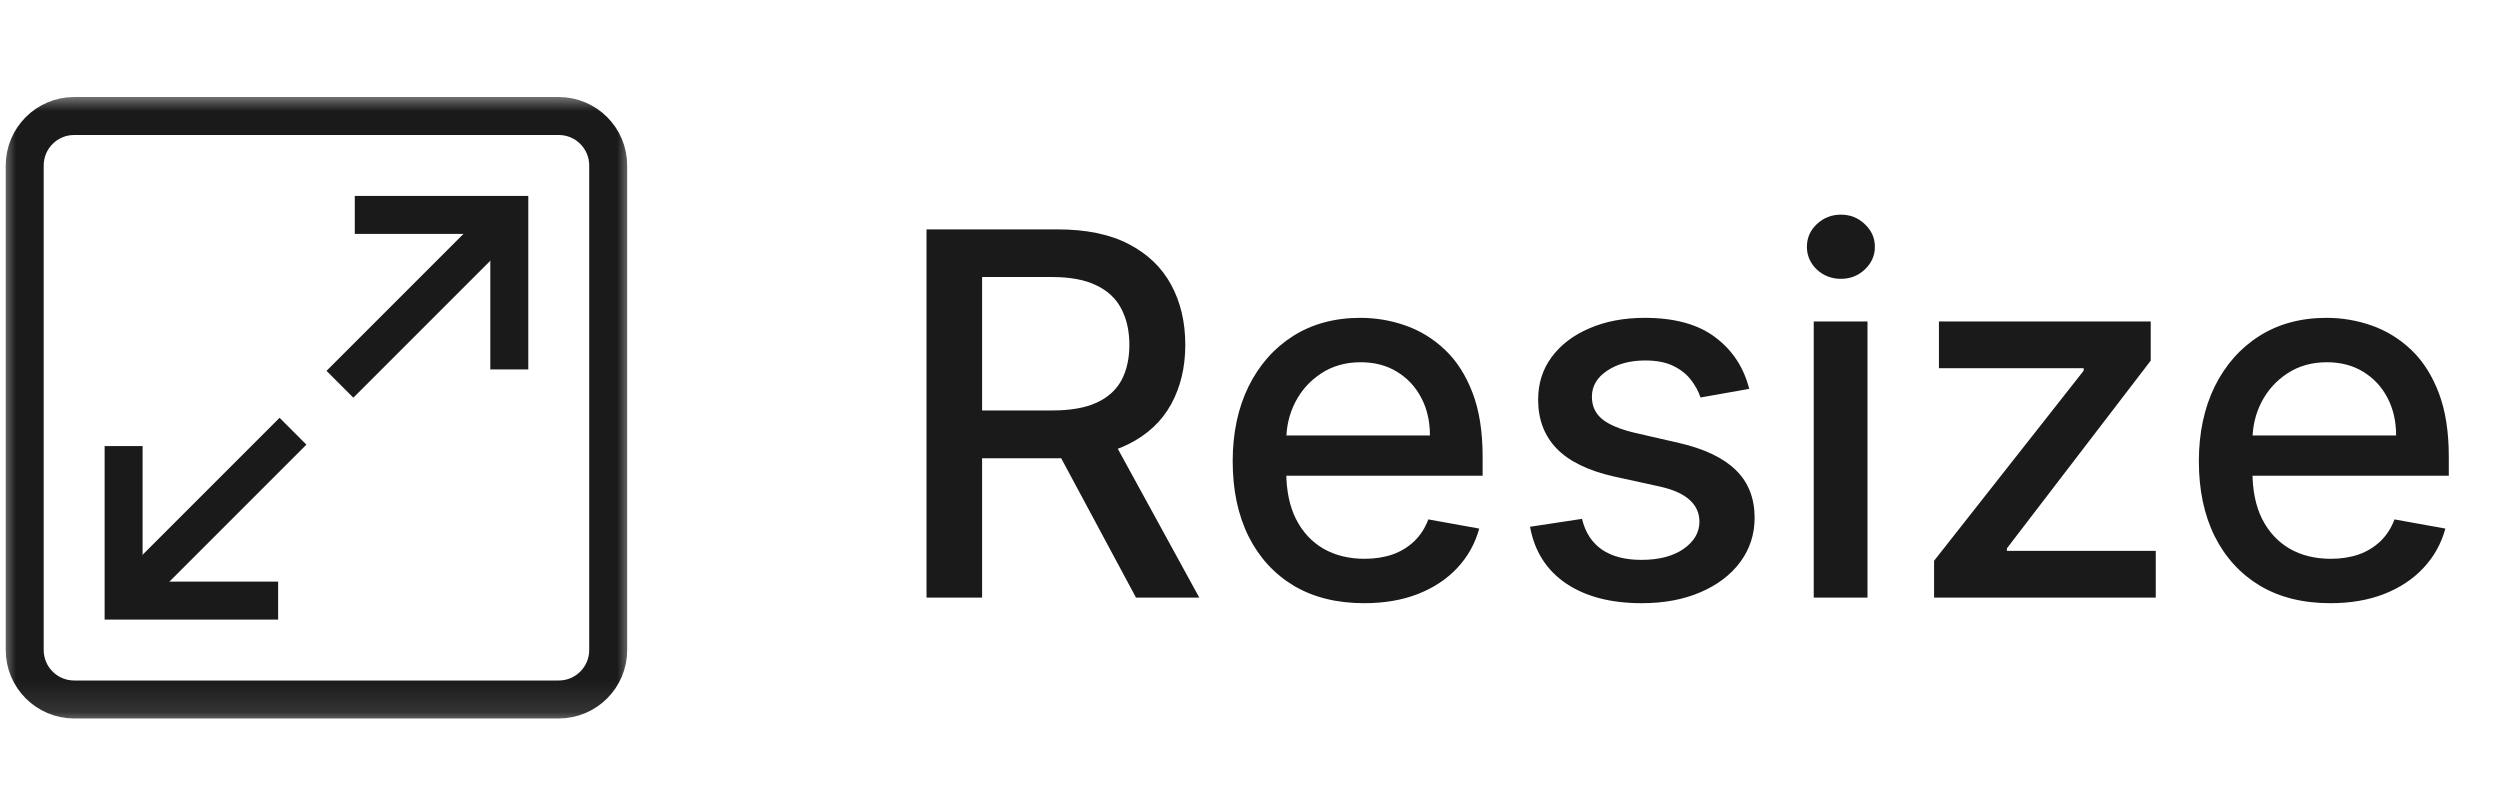 <svg width="79" height="25" viewBox="0 0 79 25" fill="none" xmlns="http://www.w3.org/2000/svg">
<g clip-path="url(#clip0_56_340)">
<mask id="mask0_56_340" style="mask-type:luminance" maskUnits="userSpaceOnUse" x="0" y="2" width="20" height="21">
<path d="M0 2.885H20V22.885H0V2.885Z" fill="white"/>
</mask>
<g mask="url(#mask0_56_340)">
<path d="M2.344 3.666H17.656C18.519 3.666 19.219 4.366 19.219 5.229V20.541C19.219 21.404 18.519 22.104 17.656 22.104H2.344C1.481 22.104 0.781 21.404 0.781 20.541V5.229C0.781 4.366 1.481 3.666 2.344 3.666Z" stroke="#1A1A1A" stroke-width="1.2" stroke-miterlimit="10"/>
<path d="M9.258 13.627L4.339 18.546" stroke="#1A1A1A" stroke-width="1.2" stroke-miterlimit="10"/>
<path d="M3.906 14.096V18.979H8.789" stroke="#1A1A1A" stroke-width="1.2" stroke-miterlimit="10"/>
<path d="M10.742 12.143L15.661 7.224" stroke="#1A1A1A" stroke-width="1.2" stroke-miterlimit="10"/>
<path d="M16.094 11.674V6.791H11.211" stroke="#1A1A1A" stroke-width="1.2" stroke-miterlimit="10"/>
</g>
</g>
<path d="M29.278 18.885V7.249H33.426C34.328 7.249 35.076 7.404 35.67 7.714C36.269 8.025 36.716 8.455 37.011 9.004C37.307 9.55 37.455 10.18 37.455 10.896C37.455 11.608 37.305 12.235 37.006 12.777C36.71 13.315 36.263 13.733 35.665 14.033C35.07 14.332 34.322 14.482 33.42 14.482H30.278V12.97H33.261C33.83 12.97 34.292 12.889 34.648 12.726C35.008 12.563 35.271 12.326 35.438 12.016C35.604 11.705 35.688 11.332 35.688 10.896C35.688 10.457 35.602 10.076 35.432 9.754C35.265 9.432 35.002 9.186 34.642 9.016C34.286 8.841 33.818 8.754 33.239 8.754H31.034V18.885H29.278ZM35.023 13.635L37.898 18.885H35.898L33.08 13.635H35.023ZM43.106 19.061C42.247 19.061 41.506 18.877 40.885 18.51C40.267 18.139 39.79 17.618 39.453 16.947C39.12 16.273 38.953 15.483 38.953 14.578C38.953 13.684 39.12 12.896 39.453 12.214C39.79 11.533 40.26 11 40.862 10.618C41.468 10.235 42.177 10.044 42.987 10.044C43.48 10.044 43.957 10.125 44.419 10.288C44.881 10.451 45.296 10.707 45.663 11.055C46.031 11.404 46.321 11.857 46.533 12.413C46.745 12.966 46.851 13.639 46.851 14.43V15.033H39.913V13.76H45.186C45.186 13.313 45.095 12.917 44.913 12.572C44.731 12.224 44.476 11.949 44.146 11.748C43.821 11.548 43.438 11.447 42.999 11.447C42.521 11.447 42.105 11.565 41.749 11.8C41.396 12.031 41.124 12.334 40.93 12.709C40.741 13.08 40.646 13.483 40.646 13.919V14.913C40.646 15.497 40.749 15.993 40.953 16.402C41.161 16.811 41.451 17.123 41.822 17.339C42.194 17.552 42.627 17.658 43.124 17.658C43.446 17.658 43.739 17.612 44.004 17.521C44.269 17.427 44.499 17.286 44.692 17.101C44.885 16.915 45.033 16.686 45.135 16.413L46.743 16.703C46.614 17.177 46.383 17.591 46.05 17.947C45.72 18.3 45.305 18.574 44.805 18.771C44.309 18.964 43.743 19.061 43.106 19.061ZM55.276 12.288L53.736 12.561C53.671 12.364 53.569 12.177 53.429 11.998C53.293 11.82 53.107 11.675 52.872 11.561C52.637 11.447 52.344 11.391 51.992 11.391C51.51 11.391 51.109 11.498 50.787 11.714C50.465 11.927 50.304 12.201 50.304 12.538C50.304 12.83 50.412 13.065 50.628 13.243C50.844 13.421 51.192 13.567 51.673 13.68L53.06 13.998C53.863 14.184 54.461 14.47 54.855 14.857C55.249 15.243 55.446 15.745 55.446 16.362C55.446 16.885 55.294 17.351 54.992 17.76C54.692 18.165 54.274 18.483 53.736 18.714C53.202 18.945 52.582 19.061 51.878 19.061C50.901 19.061 50.103 18.853 49.486 18.436C48.868 18.016 48.49 17.419 48.349 16.646L49.992 16.396C50.094 16.824 50.304 17.148 50.622 17.368C50.94 17.584 51.355 17.692 51.867 17.692C52.423 17.692 52.868 17.576 53.202 17.345C53.535 17.11 53.702 16.824 53.702 16.487C53.702 16.214 53.599 15.985 53.395 15.8C53.194 15.614 52.885 15.474 52.469 15.379L50.992 15.055C50.177 14.87 49.575 14.574 49.185 14.169C48.798 13.764 48.605 13.25 48.605 12.629C48.605 12.114 48.749 11.663 49.037 11.277C49.325 10.891 49.722 10.589 50.23 10.373C50.738 10.154 51.319 10.044 51.974 10.044C52.918 10.044 53.66 10.248 54.202 10.658C54.743 11.063 55.101 11.607 55.276 12.288ZM57.314 18.885V10.158H59.013V18.885H57.314ZM58.172 8.811C57.876 8.811 57.623 8.713 57.41 8.516C57.202 8.315 57.098 8.076 57.098 7.8C57.098 7.519 57.202 7.281 57.41 7.084C57.623 6.883 57.876 6.783 58.172 6.783C58.467 6.783 58.719 6.883 58.928 7.084C59.14 7.281 59.246 7.519 59.246 7.8C59.246 8.076 59.14 8.315 58.928 8.516C58.719 8.713 58.467 8.811 58.172 8.811ZM61.117 18.885V17.72L65.844 11.714V11.635H61.27V10.158H67.963V11.396L63.418 17.328V17.408H68.122V18.885H61.117ZM73.638 19.061C72.778 19.061 72.037 18.877 71.416 18.51C70.799 18.139 70.322 17.618 69.984 16.947C69.651 16.273 69.484 15.483 69.484 14.578C69.484 13.684 69.651 12.896 69.984 12.214C70.322 11.533 70.791 11 71.394 10.618C71.999 10.235 72.708 10.044 73.519 10.044C74.011 10.044 74.488 10.125 74.95 10.288C75.412 10.451 75.827 10.707 76.195 11.055C76.562 11.404 76.852 11.857 77.064 12.413C77.276 12.966 77.382 13.639 77.382 14.43V15.033H70.445V13.76H75.717C75.717 13.313 75.626 12.917 75.445 12.572C75.263 12.224 75.007 11.949 74.678 11.748C74.352 11.548 73.969 11.447 73.53 11.447C73.053 11.447 72.636 11.565 72.28 11.8C71.928 12.031 71.655 12.334 71.462 12.709C71.272 13.08 71.178 13.483 71.178 13.919V14.913C71.178 15.497 71.28 15.993 71.484 16.402C71.693 16.811 71.983 17.123 72.354 17.339C72.725 17.552 73.159 17.658 73.655 17.658C73.977 17.658 74.27 17.612 74.535 17.521C74.801 17.427 75.03 17.286 75.223 17.101C75.416 16.915 75.564 16.686 75.666 16.413L77.274 16.703C77.145 17.177 76.914 17.591 76.581 17.947C76.251 18.3 75.837 18.574 75.337 18.771C74.84 18.964 74.274 19.061 73.638 19.061Z" fill="#1A1A1A"/>
<defs>
<clipPath id="clip0_56_340">
<rect width="20" height="20" fill="white" transform="translate(0 2.885)"/>
</clipPath>
</defs>
</svg>
